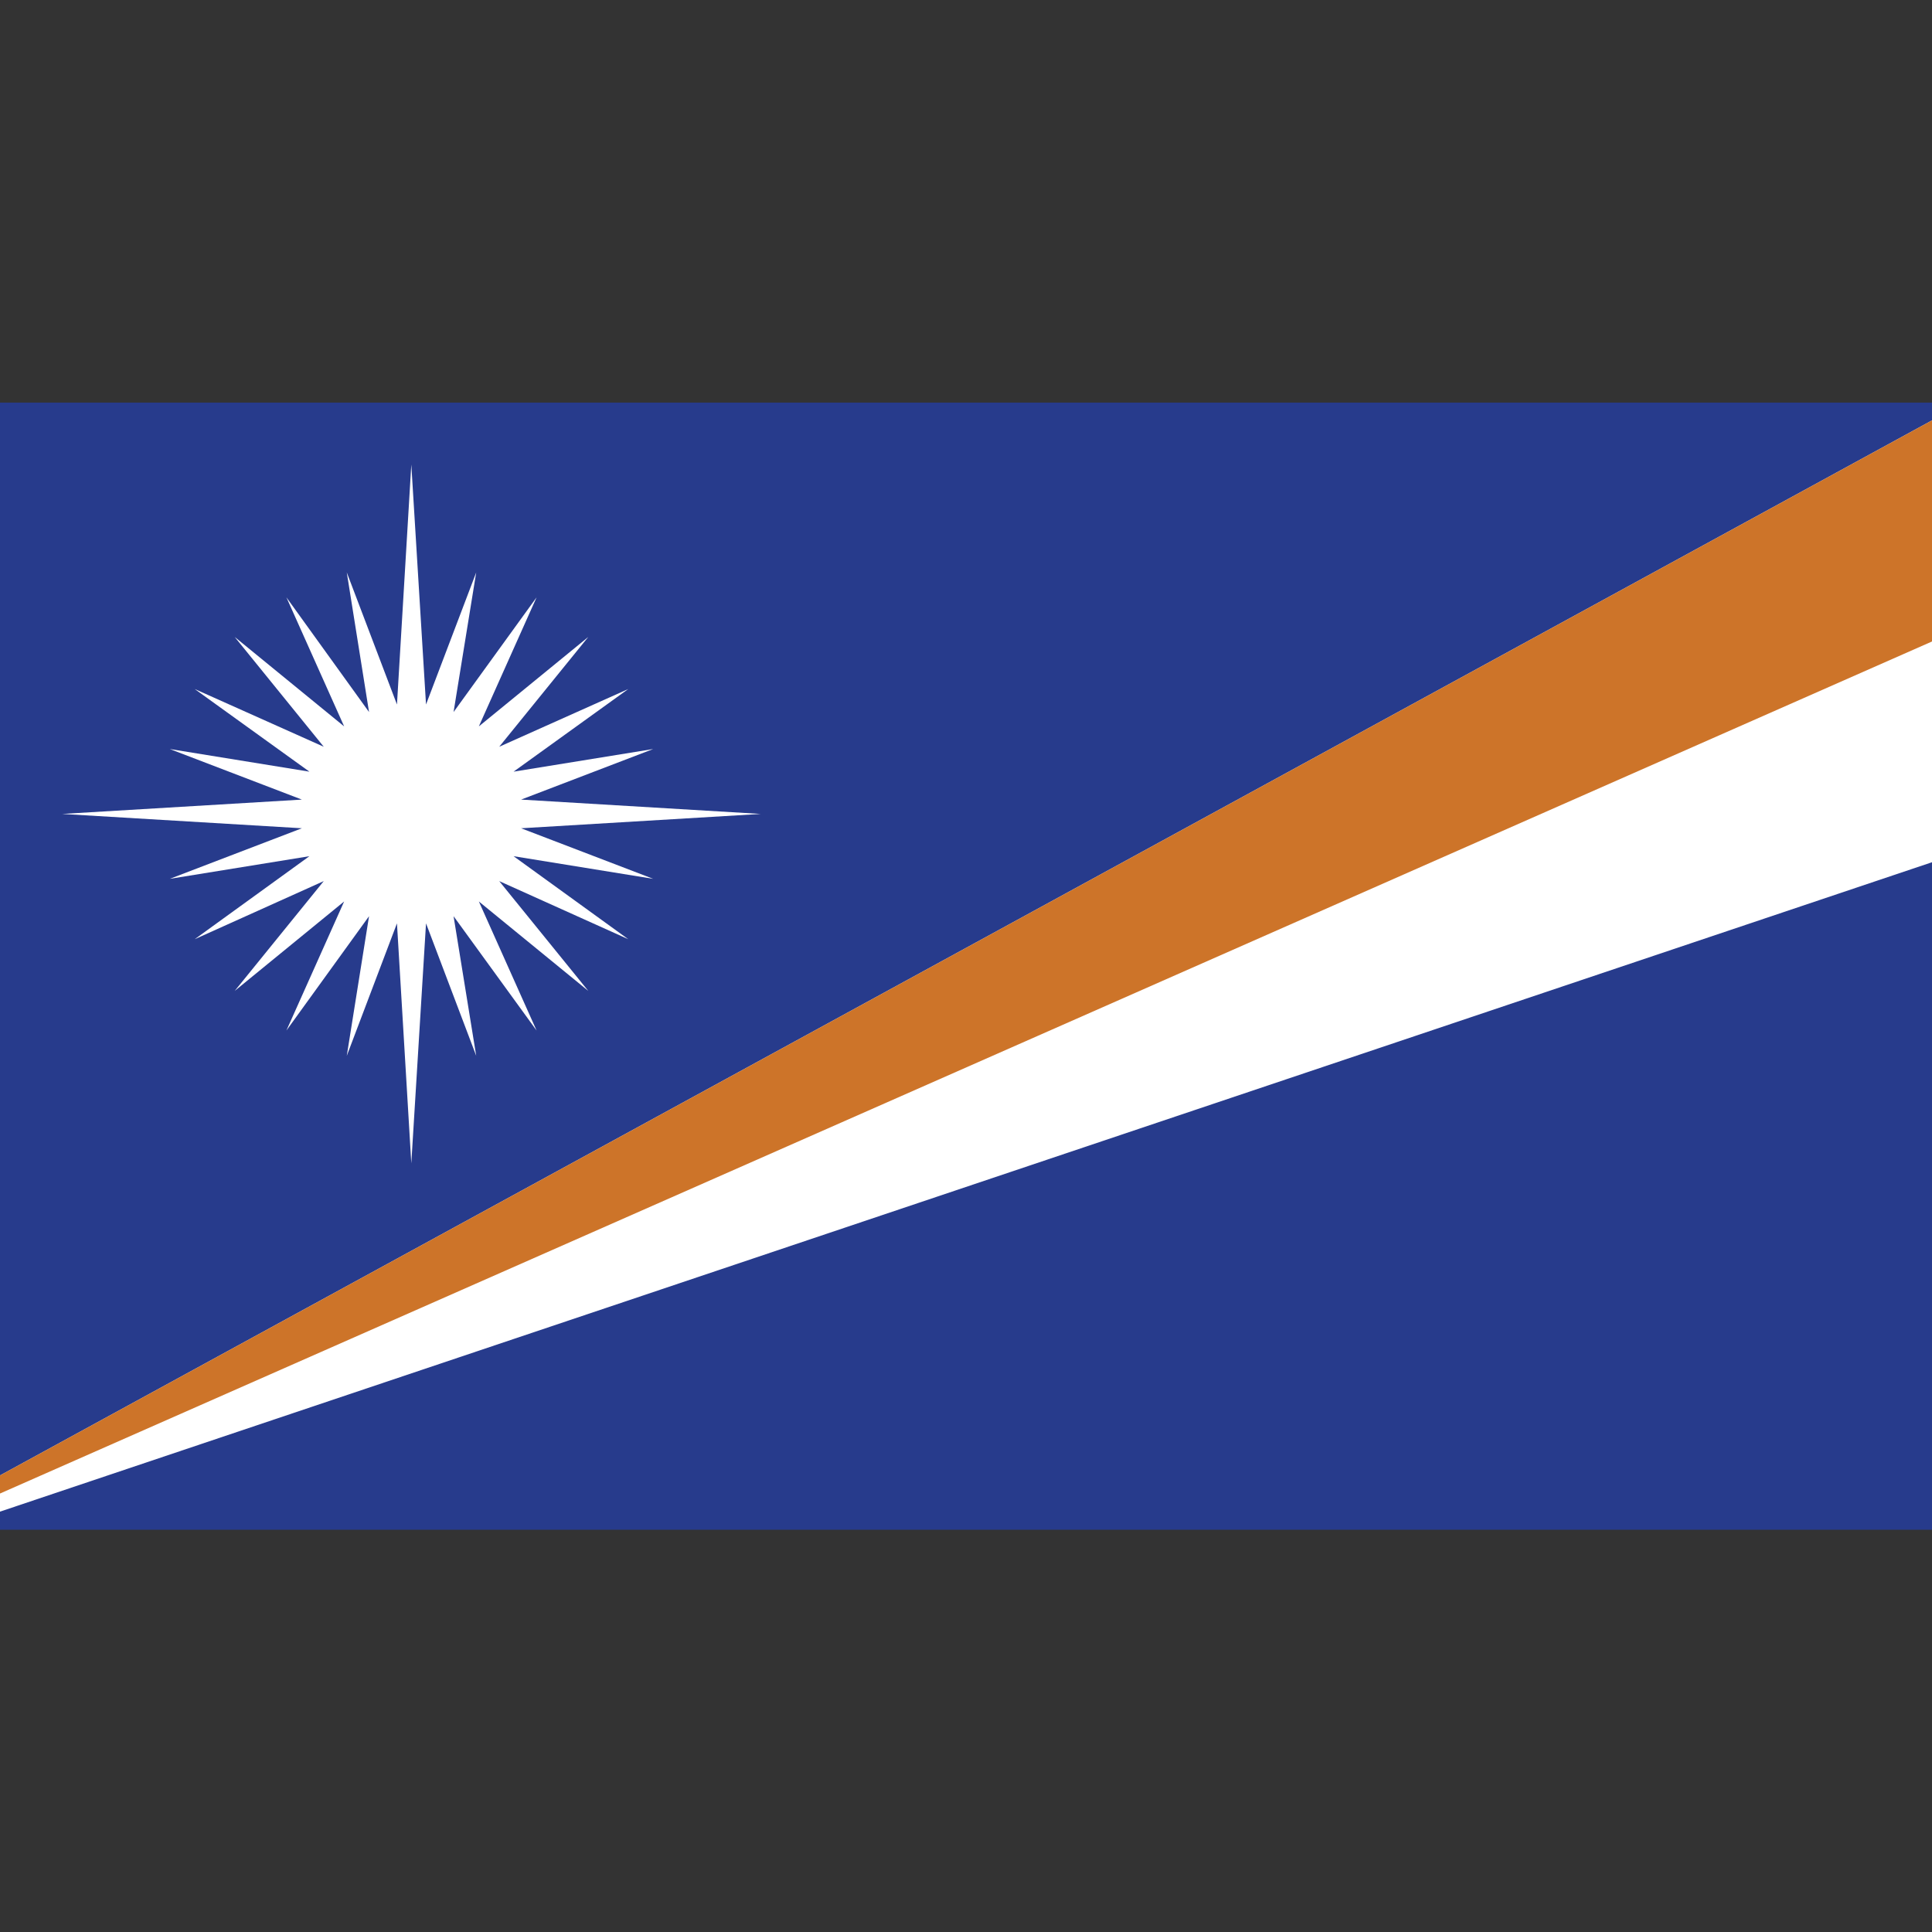<?xml version="1.0" ?>
<svg id="Layer_1" style="enable-background:new 0 0 512 512;" version="1.1" viewBox="0 0 512 512" xml:space="preserve"
     xmlns="http://www.w3.org/2000/svg"><rect x="0" y="0" width="512" height="512" fill="#333333" stroke="none"/><style type="text/css">
	.st0 {
    fill: #273B8C;
  }

  .st1 {
    fill: #FFFFFF;
  }

  .st2 {
    fill: #CD7429;
  }
</style>
  <g><rect class="st0" height="298.7" width="512" y="106.7"/>
    <polygon class="st1"
             points="109,308.3 105.2,244.7 91.9,279.8 97.8,242.8 75.9,273.1 91.2,238.9 62.2,262.6 85.8,233.5    51.6,248.9 82,226.9 45,232.9 80,219.5 16.5,215.7 80,211.9 45,198.5 82,204.5 51.6,182.6 85.8,197.9 62.2,168.8 91.2,192.5    75.9,158.3 97.8,188.7 91.9,151.7 105.2,186.7 109,123.1 112.9,186.7 126.2,151.7 120.2,188.7 142.2,158.3 126.9,192.5    155.9,168.8 132.3,197.9 166.5,182.6 136.1,204.5 173.1,198.5 138.1,211.9 201.6,215.7 138.1,219.5 173.1,232.9 136.1,226.9    166.5,248.9 132.3,233.5 155.9,262.6 126.9,238.9 142.2,273.1 120.2,242.8 126.2,279.8 112.9,244.7  "/>
    <polygon class="st1" points="0,391 0,400.6 512,228.5 512,111.4  "/>
    <polygon class="st2" points="0,391 0,395.8 512,170 512,111.4  "/></g></svg>
